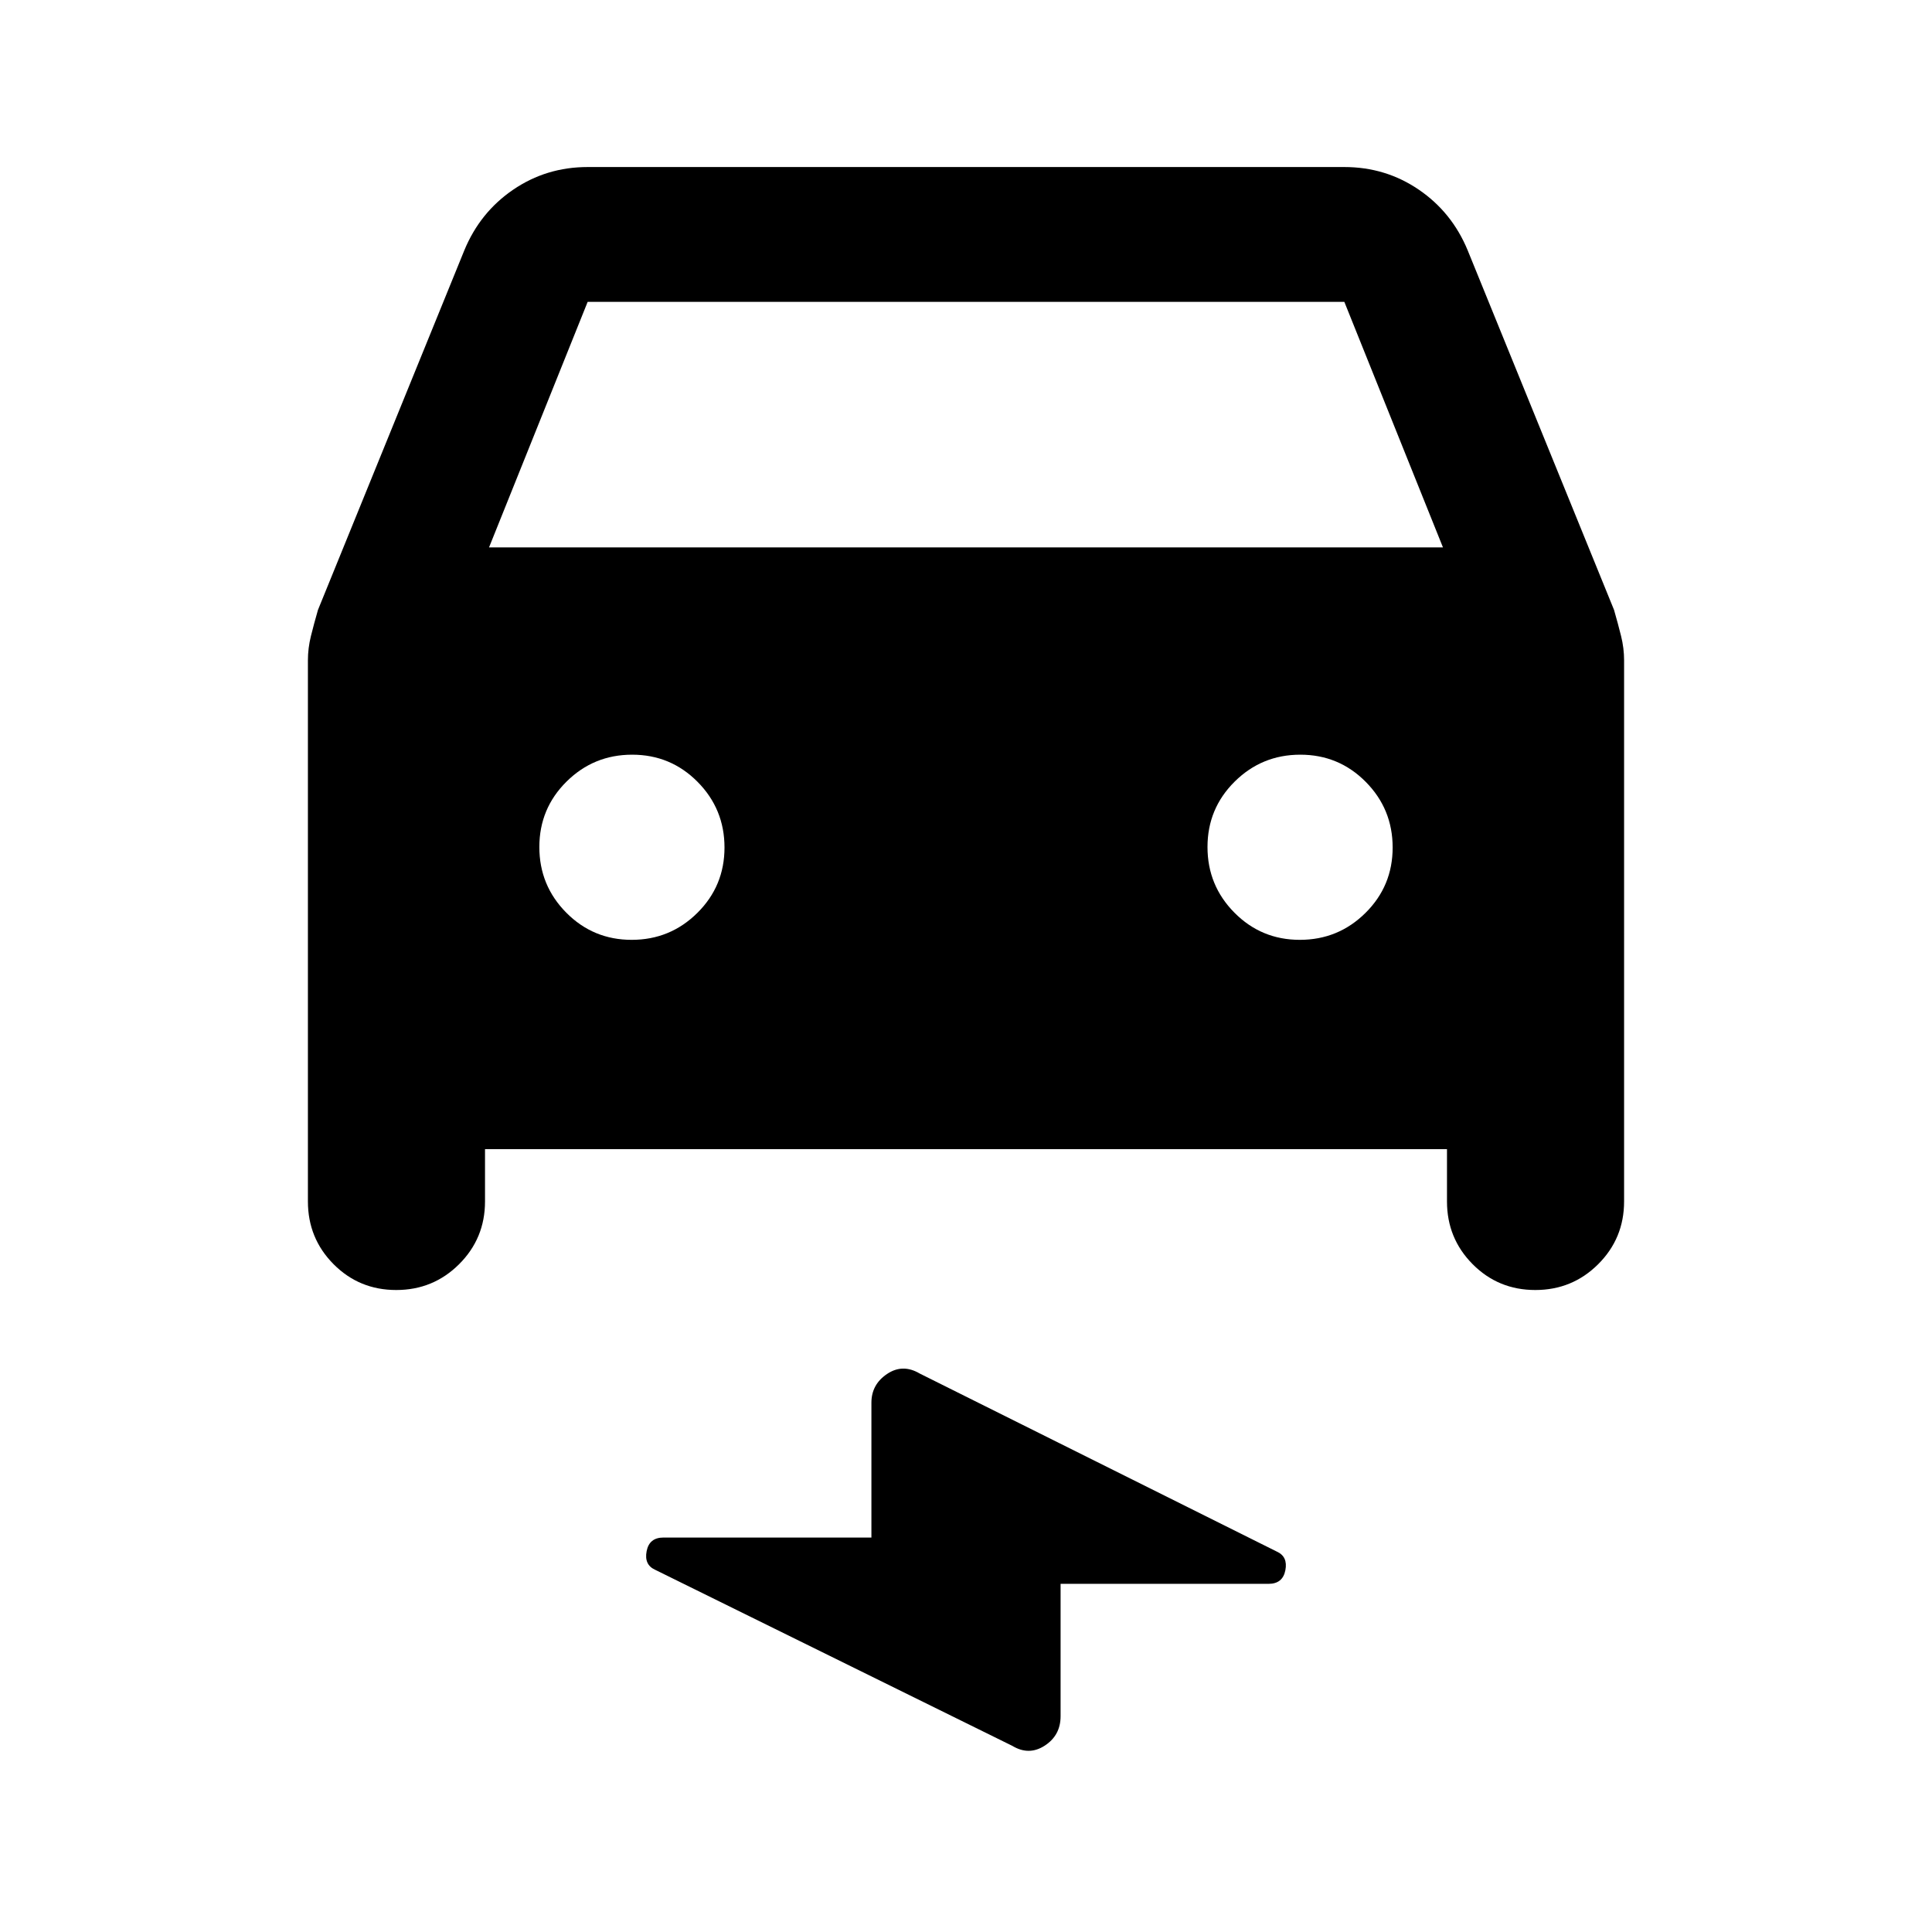 <svg xmlns="http://www.w3.org/2000/svg" height="20" viewBox="0 -960 960 960" width="20"><path d="M241-389v26q0 18.33-12.87 31.17Q215.26-319 196.88-319q-18.38 0-31.13-12.83Q153-344.67 153-363v-268.89q0-6.04 1.5-12.07 1.5-6.04 3.49-12.96l72.7-178.62q7.81-18.96 24.31-30.21T292-877h376q20.5 0 37 11.25t24.31 30.21l72.7 178.62q1.99 6.92 3.49 12.96 1.5 6.03 1.5 12.07V-363q0 18.33-12.87 31.17Q781.26-319 762.88-319q-18.38 0-31.13-12.83Q719-344.67 719-363v-26H241Zm2-299h474l-49-122H292l-49 122Zm70.88 195q19.12 0 32.62-13.38 13.5-13.38 13.5-32.5 0-19.12-13.38-32.62-13.38-13.5-32.5-13.5-19.12 0-32.62 13.38-13.5 13.38-13.5 32.5 0 19.12 13.38 32.62 13.38 13.5 32.5 13.5Zm332 0q19.12 0 32.62-13.38 13.5-13.38 13.5-32.5 0-19.12-13.38-32.62-13.38-13.5-32.5-13.5-19.12 0-32.62 13.38-13.5 13.38-13.5 32.5 0 19.12 13.38 32.62 13.38 13.5 32.5 13.5ZM527-173v65.78q0 9.5-7.86 14.61-7.86 5.11-16.14.11L325.5-180q-5.5-2.5-4.19-9.25 1.32-6.75 8.33-6.75H433v-67q0-9.06 7.77-14.28 7.76-5.22 16.23-.22L634.5-189q5.5 2.5 4.19 9.25-1.32 6.75-8.33 6.75H527Z"/></svg>